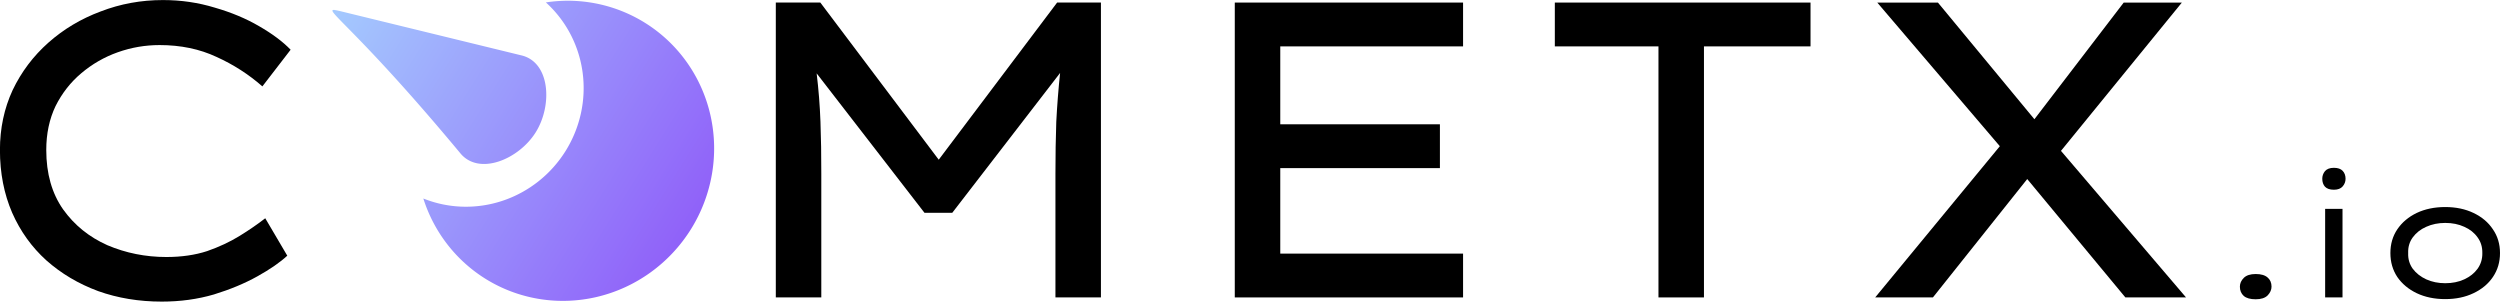 <?xml version="1.0" encoding="UTF-8" standalone="no"?>
<svg
   xmlns:dc="http://purl.org/dc/elements/1.1/"
   xmlns:cc="http://creativecommons.org/ns#"
   xmlns:rdf="http://www.w3.org/1999/02/22-rdf-syntax-ns#"
   xmlns:svg="http://www.w3.org/2000/svg"
   xmlns="http://www.w3.org/2000/svg"
   xmlns:xlink="http://www.w3.org/1999/xlink"
   xmlns:sodipodi="http://sodipodi.sourceforge.net/DTD/sodipodi-0.dtd"
   xmlns:inkscape="http://www.inkscape.org/namespaces/inkscape"
   inkscape:version="1.0 (4035a4fb49, 2020-05-01)"
   sodipodi:docname="logo_angled_blue.svg"
   id="svg30"
   viewBox="0 0 41.876 5.052"
   version="1.1"
   height="5.052mm"
   width="41.876mm"
   inkscape:export-filename="C:\Users\Dan\Desktop\logo_angled_blue.png"
   inkscape:export-xdpi="970.48425"
   inkscape:export-ydpi="970.48425">
  <defs
     id="defs34">
    <linearGradient
       id="linearGradient977-4"
       inkscape:collect="always">
      <stop
         id="stop973"
         offset="0"
         style="stop-color:#a4cafe;stop-opacity:1" />
      <stop
         id="stop975"
         offset="1"
         style="stop-color:#9061f9;stop-opacity:1" />
    </linearGradient>
    <linearGradient
       inkscape:collect="always"
       id="linearGradient860-3">
      <stop
         style="stop-color:#f98080;stop-opacity:1"
         offset="0"
         id="stop856" />
      <stop
         style="stop-color:#6875f5;stop-opacity:1"
         offset="1"
         id="stop858" />
    </linearGradient>
    <linearGradient
       inkscape:collect="always"
       xlink:href="#linearGradient860-3"
       id="linearGradient862"
       x1="7.543"
       y1="5.526"
       x2="14.578"
       y2="5.526"
       gradientUnits="userSpaceOnUse" />
    <linearGradient
       inkscape:collect="always"
       xlink:href="#linearGradient977-4"
       id="linearGradient971"
       x1="7.768"
       y1="5.386"
       x2="14.802"
       y2="5.386"
       gradientUnits="userSpaceOnUse"
       gradientTransform="translate(1.0113134e-4,1.6184398e-4)" />
  </defs>
  <sodipodi:namedview
     inkscape:current-layer="g933"
     inkscape:window-maximized="1"
     inkscape:window-y="-8"
     inkscape:window-x="-8"
     inkscape:cy="-26.602799"
     inkscape:cx="87.555388"
     inkscape:zoom="2.8284271"
     showgrid="false"
     id="namedview32"
     inkscape:window-height="1017"
     inkscape:window-width="1920"
     inkscape:pageshadow="2"
     inkscape:pageopacity="0"
     guidetolerance="10"
     gridtolerance="10"
     objecttolerance="10"
     borderopacity="1"
     bordercolor="#666666"
     pagecolor="#ffffff"
     inkscape:document-rotation="0" />
  <g
     id="g22"
     transform="translate(-56.423 -63.81)">
    <g
       id="g20"
       aria-label="C  METX.io"
       stroke-width=".265">
      <g
         id="g12"
         stroke-width=".265">
        <path
           id="path2"
           d="m61.235 68.093q-0.183 0.169-0.501 0.346t-0.727 0.303q-0.409 0.12-0.875 0.12-0.572 0-1.065-0.176-0.494-0.183-0.868-0.515-0.367-0.332-0.572-0.797-0.205-0.473-0.205-1.051 0-0.543 0.212-1.002 0.219-0.459 0.6-0.797t0.875-0.522q0.494-0.191 1.044-0.191 0.452 0 0.868 0.127 0.416 0.12 0.741 0.31 0.332 0.191 0.529 0.395l-0.473 0.614q-0.346-0.303-0.769-0.494-0.423-0.198-0.953-0.198-0.36 0-0.699 0.12t-0.614 0.353q-0.268 0.226-0.43 0.55-0.155 0.325-0.155 0.734 0 0.593 0.282 0.995 0.282 0.395 0.741 0.6 0.466 0.198 0.988 0.198 0.381 0 0.684-0.099 0.303-0.106 0.543-0.254t0.43-0.296z" />
        <path
           id="path4"
           d="m70.164 63.853 1.983 2.632 1.983-2.632h0.734v4.939h-0.762v-2.074q0-0.459 0.014-0.868 0.021-0.409 0.064-0.818l-1.806 2.342h-0.466l-1.806-2.335q0.049 0.402 0.064 0.811t0.014 0.868v2.074h-0.762v-4.939z" />
        <path
           id="path6"
           d="m77.106 63.853h3.824v0.734h-3.062v1.305h2.674v0.734h-2.674v1.432h3.062v0.734h-3.824z" />
        <path
           id="path8"
           d="m84.203 68.792v-4.205h-1.736v-0.734h4.283v0.734h-1.785v4.205z" />
        <path
           id="path10"
           d="m87.833 68.792 2.088-2.533-2.053-2.406h1.016l1.616 1.954 1.496-1.954h0.974l-2.025 2.484 2.095 2.455h-1.016l-1.644-1.983-1.58 1.983z" />
      </g>
      <path
         id="path14"
         d="m94.207 68.823q-0.135 0-0.2-0.056-0.065-0.059-0.065-0.155 0-0.082 0.065-0.147 0.065-0.065 0.2-0.065t0.2 0.059q0.065 0.056 0.065 0.152 0 0.079-0.065 0.147-0.065 0.065-0.2 0.065z" />
      <path
         id="path16"
         d="m95.517 66.988q-0.102 0-0.15-0.051-0.045-0.051-0.045-0.133 0-0.071 0.045-0.127 0.048-0.056 0.15-0.056 0.099 0 0.147 0.051t0.048 0.133q0 0.071-0.048 0.127t-0.147 0.056zm0.144 1.803h-0.291v-1.482h0.291z" />
      <path
         id="path18"
         d="m98.299 68.049q0 0.226-0.119 0.401-0.116 0.172-0.325 0.271-0.206 0.099-0.474 0.099t-0.477-0.099q-0.206-0.099-0.325-0.271-0.116-0.175-0.116-0.401t0.116-0.398q0.119-0.175 0.325-0.274 0.209-0.099 0.477-0.099t0.474 0.099q0.209 0.099 0.325 0.274 0.119 0.172 0.119 0.398zm-0.296 0q0.003-0.15-0.079-0.262-0.082-0.116-0.223-0.178-0.141-0.065-0.319-0.065-0.175 0-0.319 0.065-0.141 0.062-0.226 0.178-0.082 0.113-0.076 0.262-0.006 0.147 0.076 0.262 0.085 0.113 0.226 0.178 0.144 0.065 0.319 0.065 0.178 0 0.319-0.065t0.223-0.178q0.082-0.116 0.079-0.262z" />
    </g>
  </g>
  <g
     id="g28"
     fill-rule="evenodd"
     transform="rotate(32,15.881,-1.018)"
     style="fill:url(#linearGradient862);fill-opacity:1">
    <g
       id="g896"
       style="fill:#f98080;fill-opacity:1">
      <g
         id="g933">
        <path
           id="path24"
           style="fill:url(#linearGradient971);fill-opacity:1;stroke-width:1"
           d="M 11.03,3.228 A 2.481,2.526 7.3662293e-7 0 0 10.728,3.45 1.931,1.966 7.3662277e-7 0 1 12.327,5.386 1.931,1.966 7.3662277e-7 0 1 10.728,7.323 2.481,2.526 7.3662293e-7 0 0 12.321,7.912 2.481,2.526 7.3662293e-7 0 0 14.802,5.386 2.481,2.526 7.3662293e-7 0 0 12.321,2.86 2.481,2.526 7.3662293e-7 0 0 11.03,3.228 Z M 7.796,5.432 c -0.183,0.087 0.494,0.075 3.059,0.921 0.466,0.154 0.882,-0.433 0.882,-0.968 0,-0.534 -0.415,-1.121 -0.882,-0.967 L 7.924,5.386 c -0.058,0.019 -0.102,0.034 -0.128,0.047 z" />
      </g>
    </g>
  </g>
</svg>
